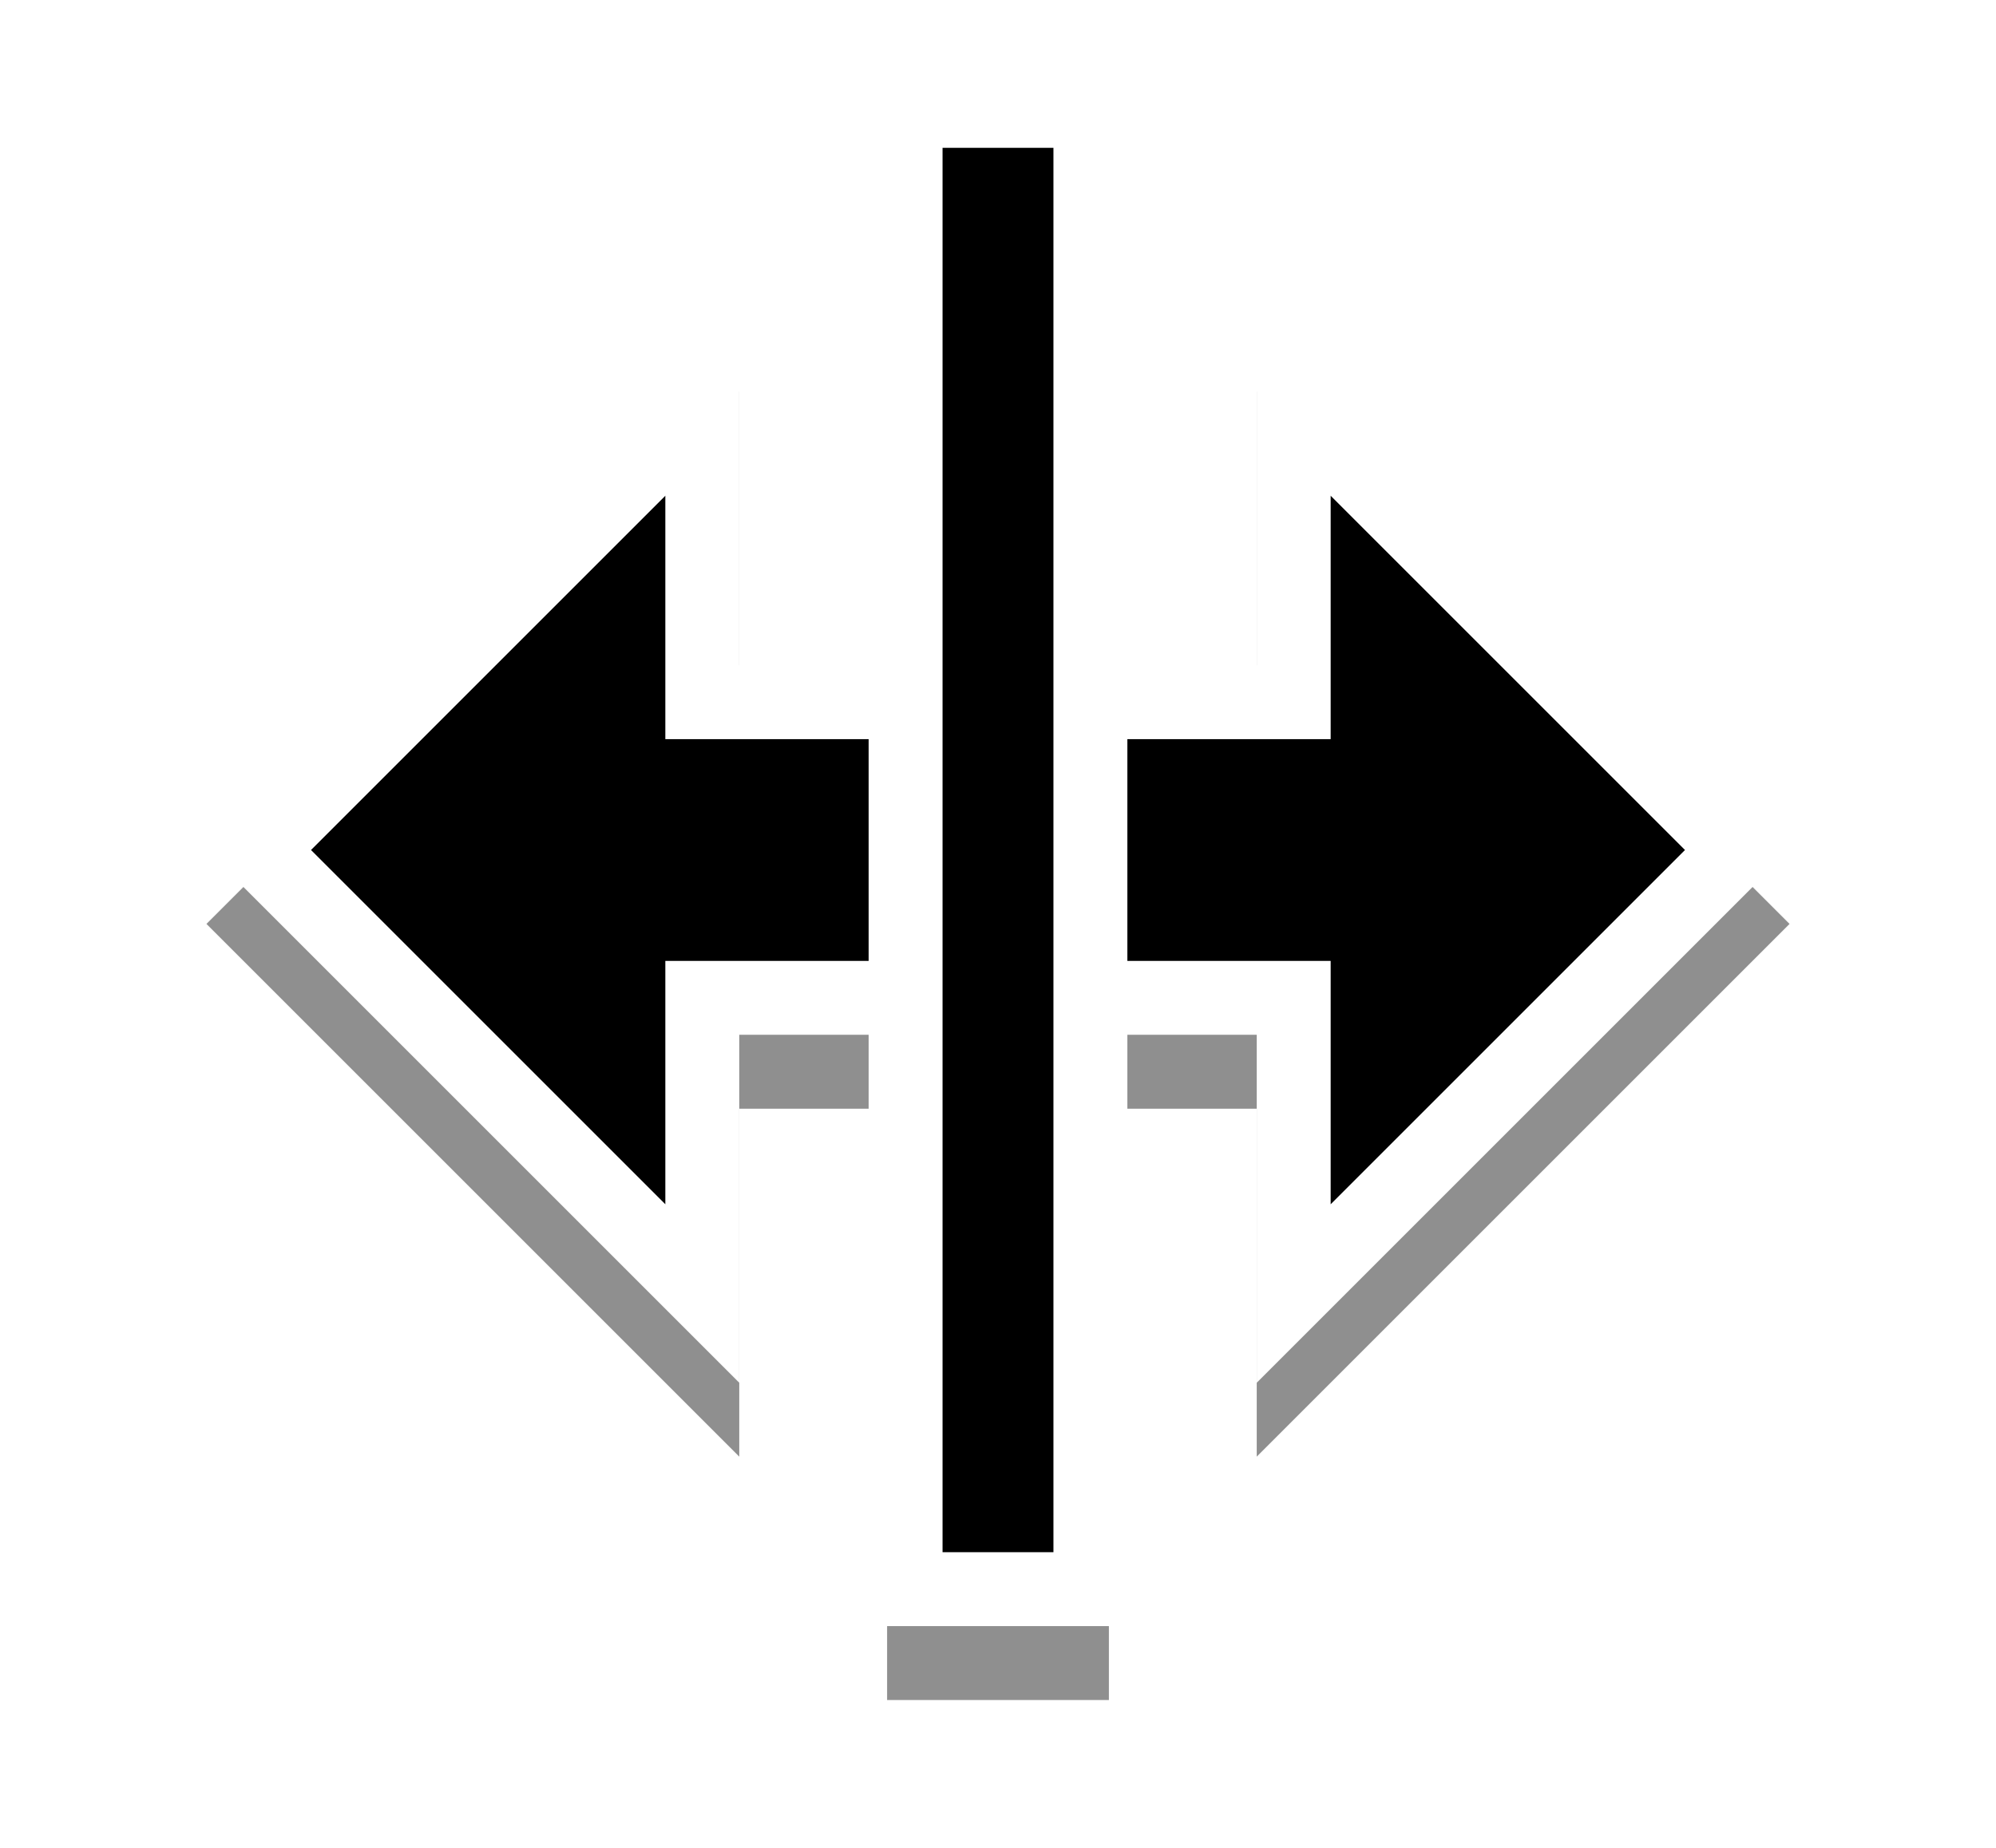 <svg width="27" height="25" viewBox="0 0 27 25" fill="none" xmlns="http://www.w3.org/2000/svg">
<g opacity="0.2" filter="url(#filter0_f_2_3263)">
<path d="M12 2V10H10V5.293L2.793 12.5L10 19.707V15H12V23H15V15H17V19.707L24.207 12.5L17 5.293V10H15V2H12Z" fill="black"/>
</g>
<g opacity="0.3" filter="url(#filter1_f_2_3263)">
<path d="M12 2V10H10V5.293L2.793 12.5L10 19.707V15H12V23H15V15H17V19.707L24.207 12.5L17 5.293V10H15V2H12Z" fill="black"/>
</g>
<path d="M17.5 5.5L17.5 9.5H9.5L9.5 5.5L3.5 11.5L9.5 17.5L9.5 13.5H17.5L17.5 17.5L23.5 11.5L17.5 5.5Z" fill="black" stroke="white" stroke-miterlimit="10"/>
<path d="M12.25 21V21.5H12.75H14.25H14.75V21L14.75 2V1.5H14.25H12.75H12.25V2L12.25 21Z" fill="black" stroke="white" stroke-miterlimit="10"/>
<defs>
<filter id="filter0_f_2_3263" x="0.793" y="0" width="25.414" height="25" filterUnits="userSpaceOnUse" color-interpolation-filters="sRGB">
<feFlood flood-opacity="0" result="BackgroundImageFix"/>
<feBlend mode="normal" in="SourceGraphic" in2="BackgroundImageFix" result="shape"/>
<feGaussianBlur stdDeviation="1" result="effect1_foregroundBlur_2_3263"/>
</filter>
<filter id="filter1_f_2_3263" x="1.593" y="0.8" width="23.814" height="23.4" filterUnits="userSpaceOnUse" color-interpolation-filters="sRGB">
<feFlood flood-opacity="0" result="BackgroundImageFix"/>
<feBlend mode="normal" in="SourceGraphic" in2="BackgroundImageFix" result="shape"/>
<feGaussianBlur stdDeviation="0.6" result="effect1_foregroundBlur_2_3263"/>
</filter>
</defs>
</svg>

